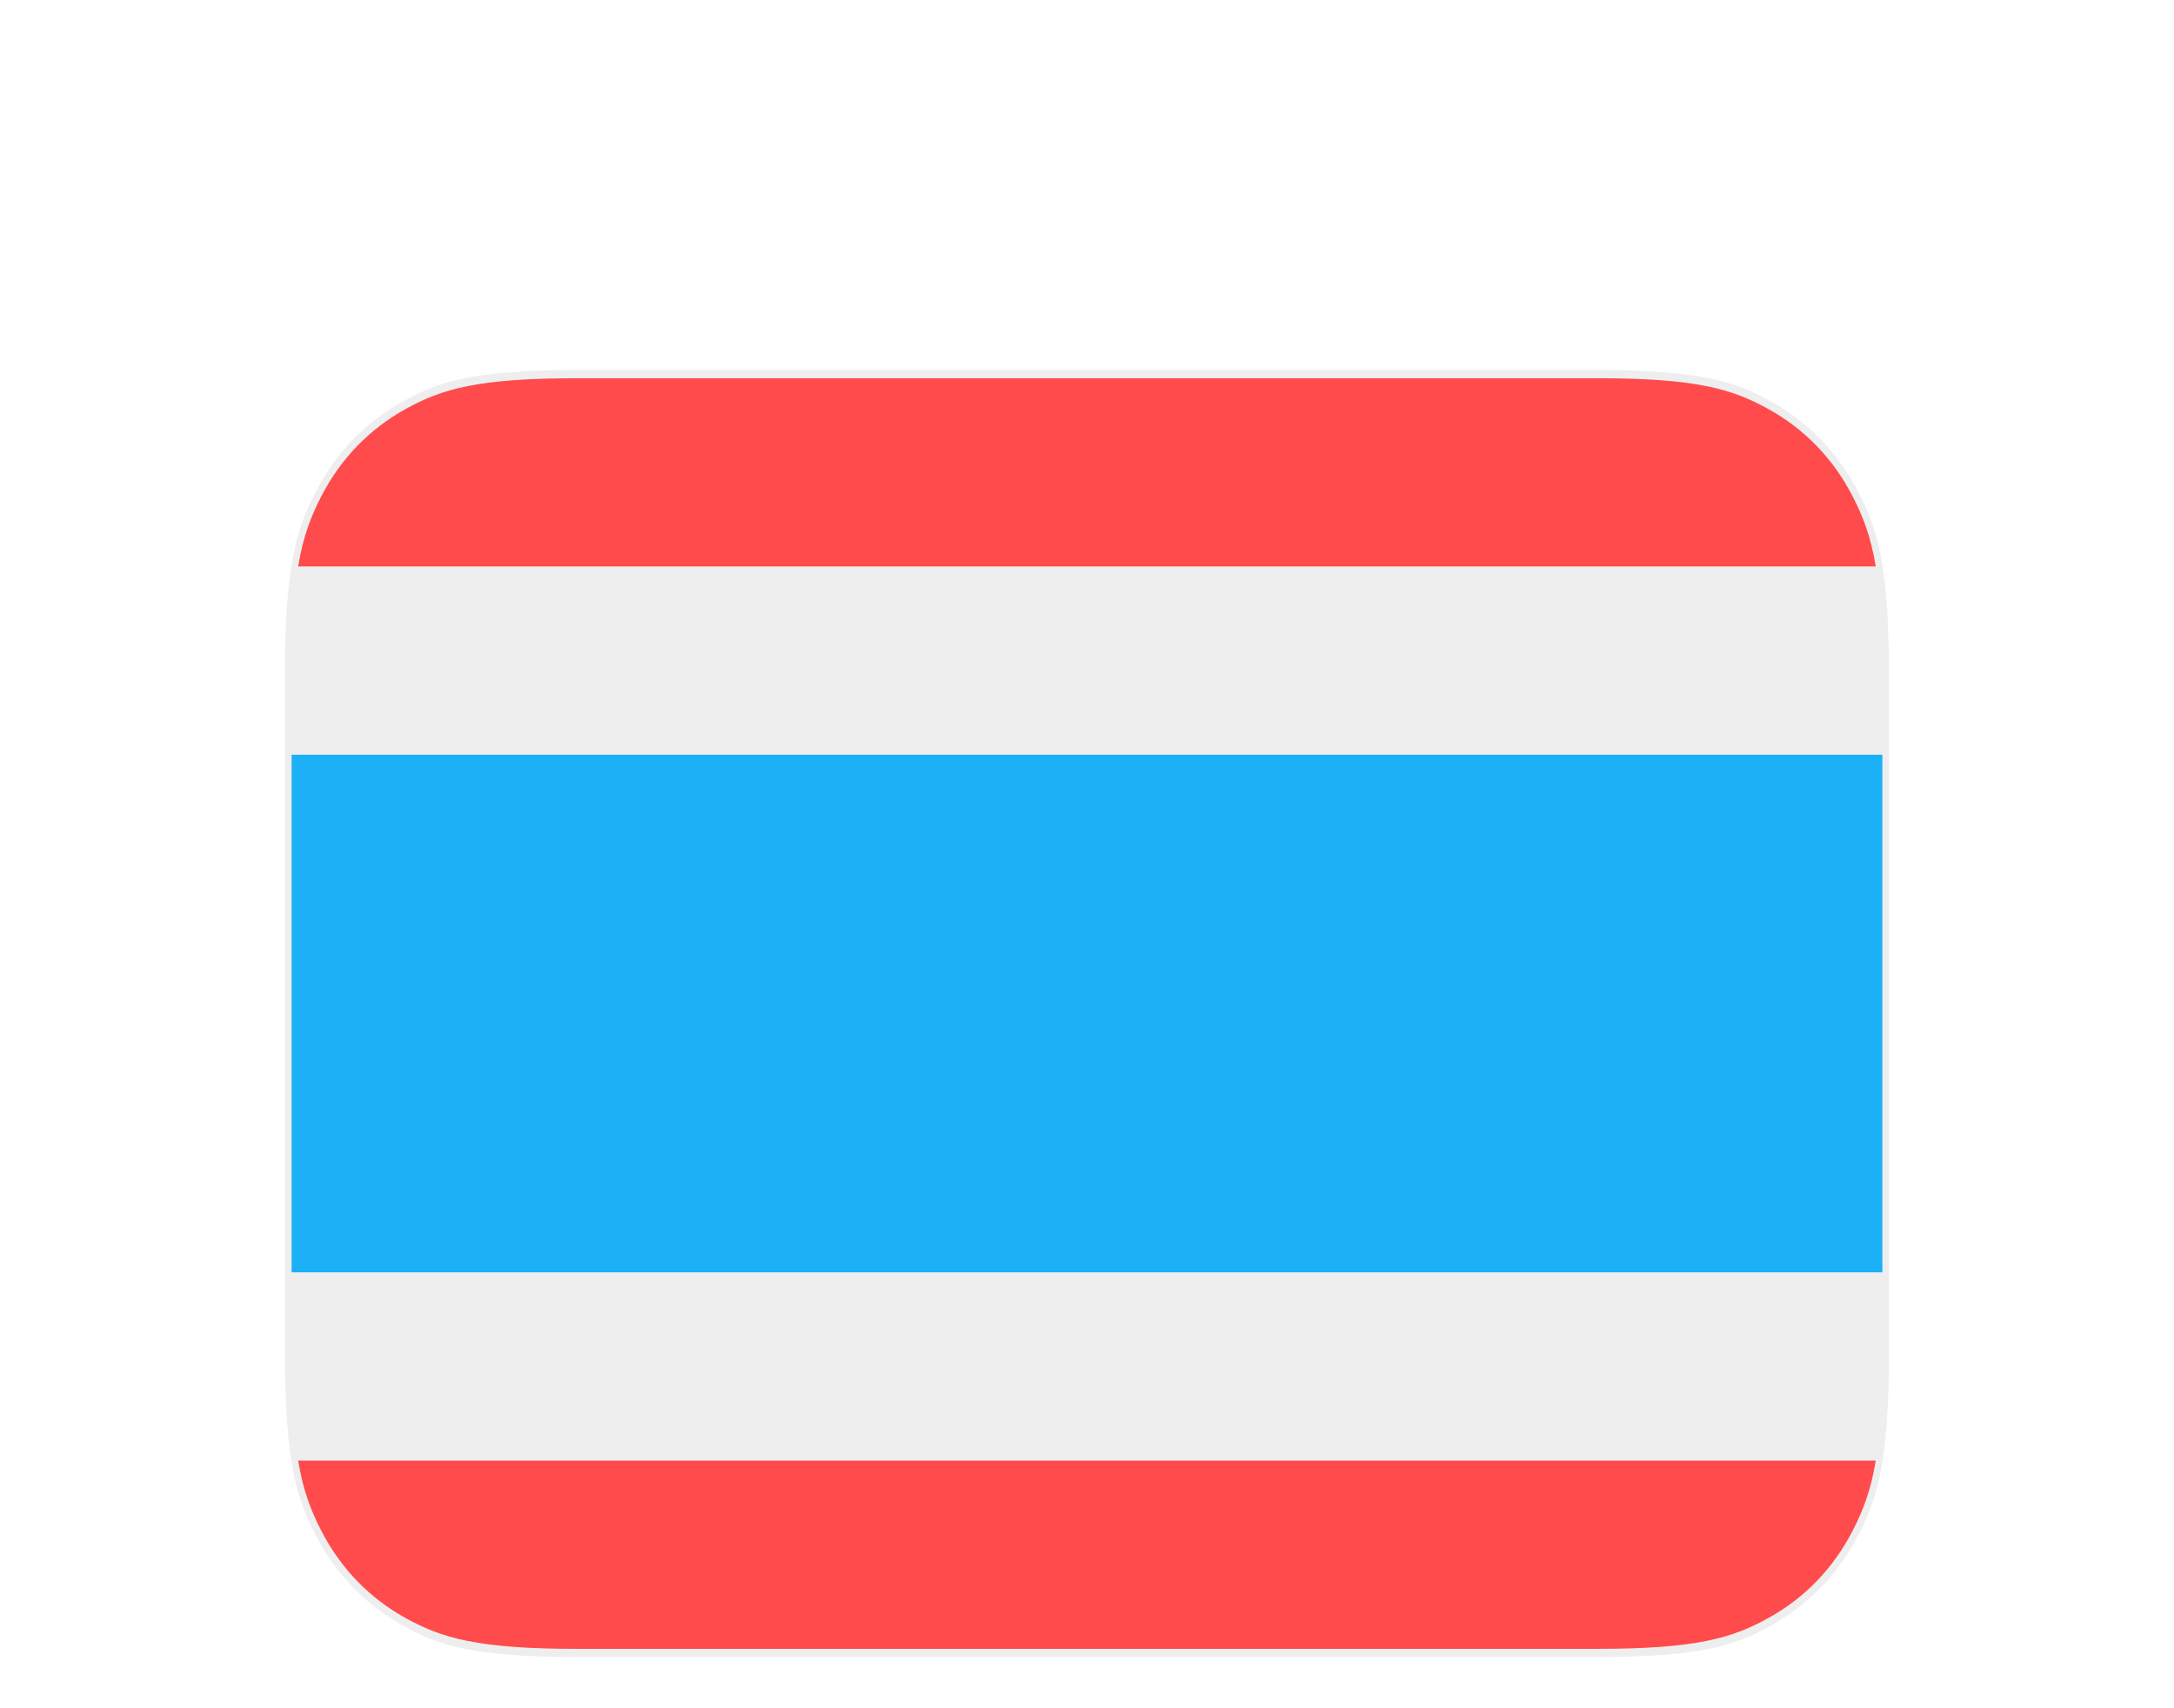 <svg width="28" height="22" viewBox="0 0 28 22" fill="none" xmlns="http://www.w3.org/2000/svg">
<g filter="url(#filter0_dd_122_7652)">
<path d="M7.433 2.871H20.567C21.845 2.871 22.309 3.009 22.776 3.268C23.244 3.527 23.611 3.906 23.861 4.39C24.11 4.874 24.244 5.354 24.244 6.678V15.428C24.244 16.752 24.11 17.232 23.861 17.715C23.611 18.2 23.244 18.579 22.776 18.838C22.309 19.097 21.845 19.235 20.567 19.235H7.433C6.154 19.235 5.691 19.097 5.223 18.838C4.756 18.579 4.389 18.2 4.139 17.715C3.889 17.232 3.756 16.752 3.756 15.428V6.678C3.756 5.354 3.889 4.874 4.139 4.39C4.389 3.906 4.756 3.527 5.223 3.268C5.691 3.009 6.154 2.871 7.433 2.871Z" fill="#EEEEEE"/>
<path d="M20.567 2.265H7.433C5.988 2.265 5.473 2.442 4.947 2.733C4.376 3.05 3.928 3.513 3.623 4.105C3.341 4.649 3.17 5.183 3.17 6.678V15.428C3.17 16.923 3.341 17.457 3.623 18.001C3.928 18.593 4.376 19.056 4.947 19.373C5.473 19.664 5.988 19.841 7.433 19.841H20.567C22.011 19.841 22.526 19.664 23.052 19.373C23.623 19.056 24.071 18.593 24.377 18.001C24.658 17.457 24.829 16.923 24.829 15.428V6.678C24.829 5.183 24.658 4.649 24.377 4.105C24.071 3.513 23.623 3.05 23.052 2.733C22.526 2.442 22.011 2.265 20.567 2.265Z" fill="#EEEEEE" stroke="white"/>
<path d="M24.159 16.811C24.095 17.198 23.994 17.456 23.86 17.716C23.61 18.2 23.244 18.579 22.776 18.838C22.309 19.097 21.845 19.235 20.567 19.235H7.433C6.154 19.235 5.69 19.097 5.223 18.838C4.756 18.579 4.389 18.2 4.139 17.716C4.005 17.456 3.904 17.198 3.84 16.811H24.159Z" fill="#FF4B4B"/>
<path fill-rule="evenodd" clip-rule="evenodd" d="M24.244 7.72V14.386H3.756V7.72H24.244Z" fill="#1CB0F6"/>
<path d="M7.433 2.871H20.567C21.845 2.871 22.309 3.009 22.776 3.268C23.244 3.527 23.61 3.906 23.86 4.39C23.994 4.65 24.095 4.908 24.159 5.295H3.84C3.904 4.908 4.005 4.65 4.139 4.39C4.389 3.906 4.756 3.527 5.223 3.268C5.69 3.009 6.154 2.871 7.433 2.871Z" fill="#FF4B4B"/>
</g>
<defs>
<filter id="filter0_dd_122_7652" x="0.67" y="0.765" width="26.658" height="22.576" filterUnits="userSpaceOnUse" color-interpolation-filters="sRGB">
<feFlood flood-opacity="0" result="BackgroundImageFix"/>
<feColorMatrix in="SourceAlpha" type="matrix" values="0 0 0 0 0 0 0 0 0 0 0 0 0 0 0 0 0 0 127 0" result="hardAlpha"/>
<feOffset dy="1"/>
<feGaussianBlur stdDeviation="1"/>
<feComposite in2="hardAlpha" operator="out"/>
<feColorMatrix type="matrix" values="0 0 0 0 0 0 0 0 0 0 0 0 0 0 0 0 0 0 0.1 0"/>
<feBlend mode="normal" in2="BackgroundImageFix" result="effect1_dropShadow_122_7652"/>
<feColorMatrix in="SourceAlpha" type="matrix" values="0 0 0 0 0 0 0 0 0 0 0 0 0 0 0 0 0 0 127 0" result="hardAlpha"/>
<feOffset dy="1"/>
<feGaussianBlur stdDeviation="0.5"/>
<feComposite in2="hardAlpha" operator="out"/>
<feColorMatrix type="matrix" values="0 0 0 0 0 0 0 0 0 0 0 0 0 0 0 0 0 0 0.06 0"/>
<feBlend mode="normal" in2="effect1_dropShadow_122_7652" result="effect2_dropShadow_122_7652"/>
<feBlend mode="normal" in="SourceGraphic" in2="effect2_dropShadow_122_7652" result="shape"/>
</filter>
</defs>
</svg>
